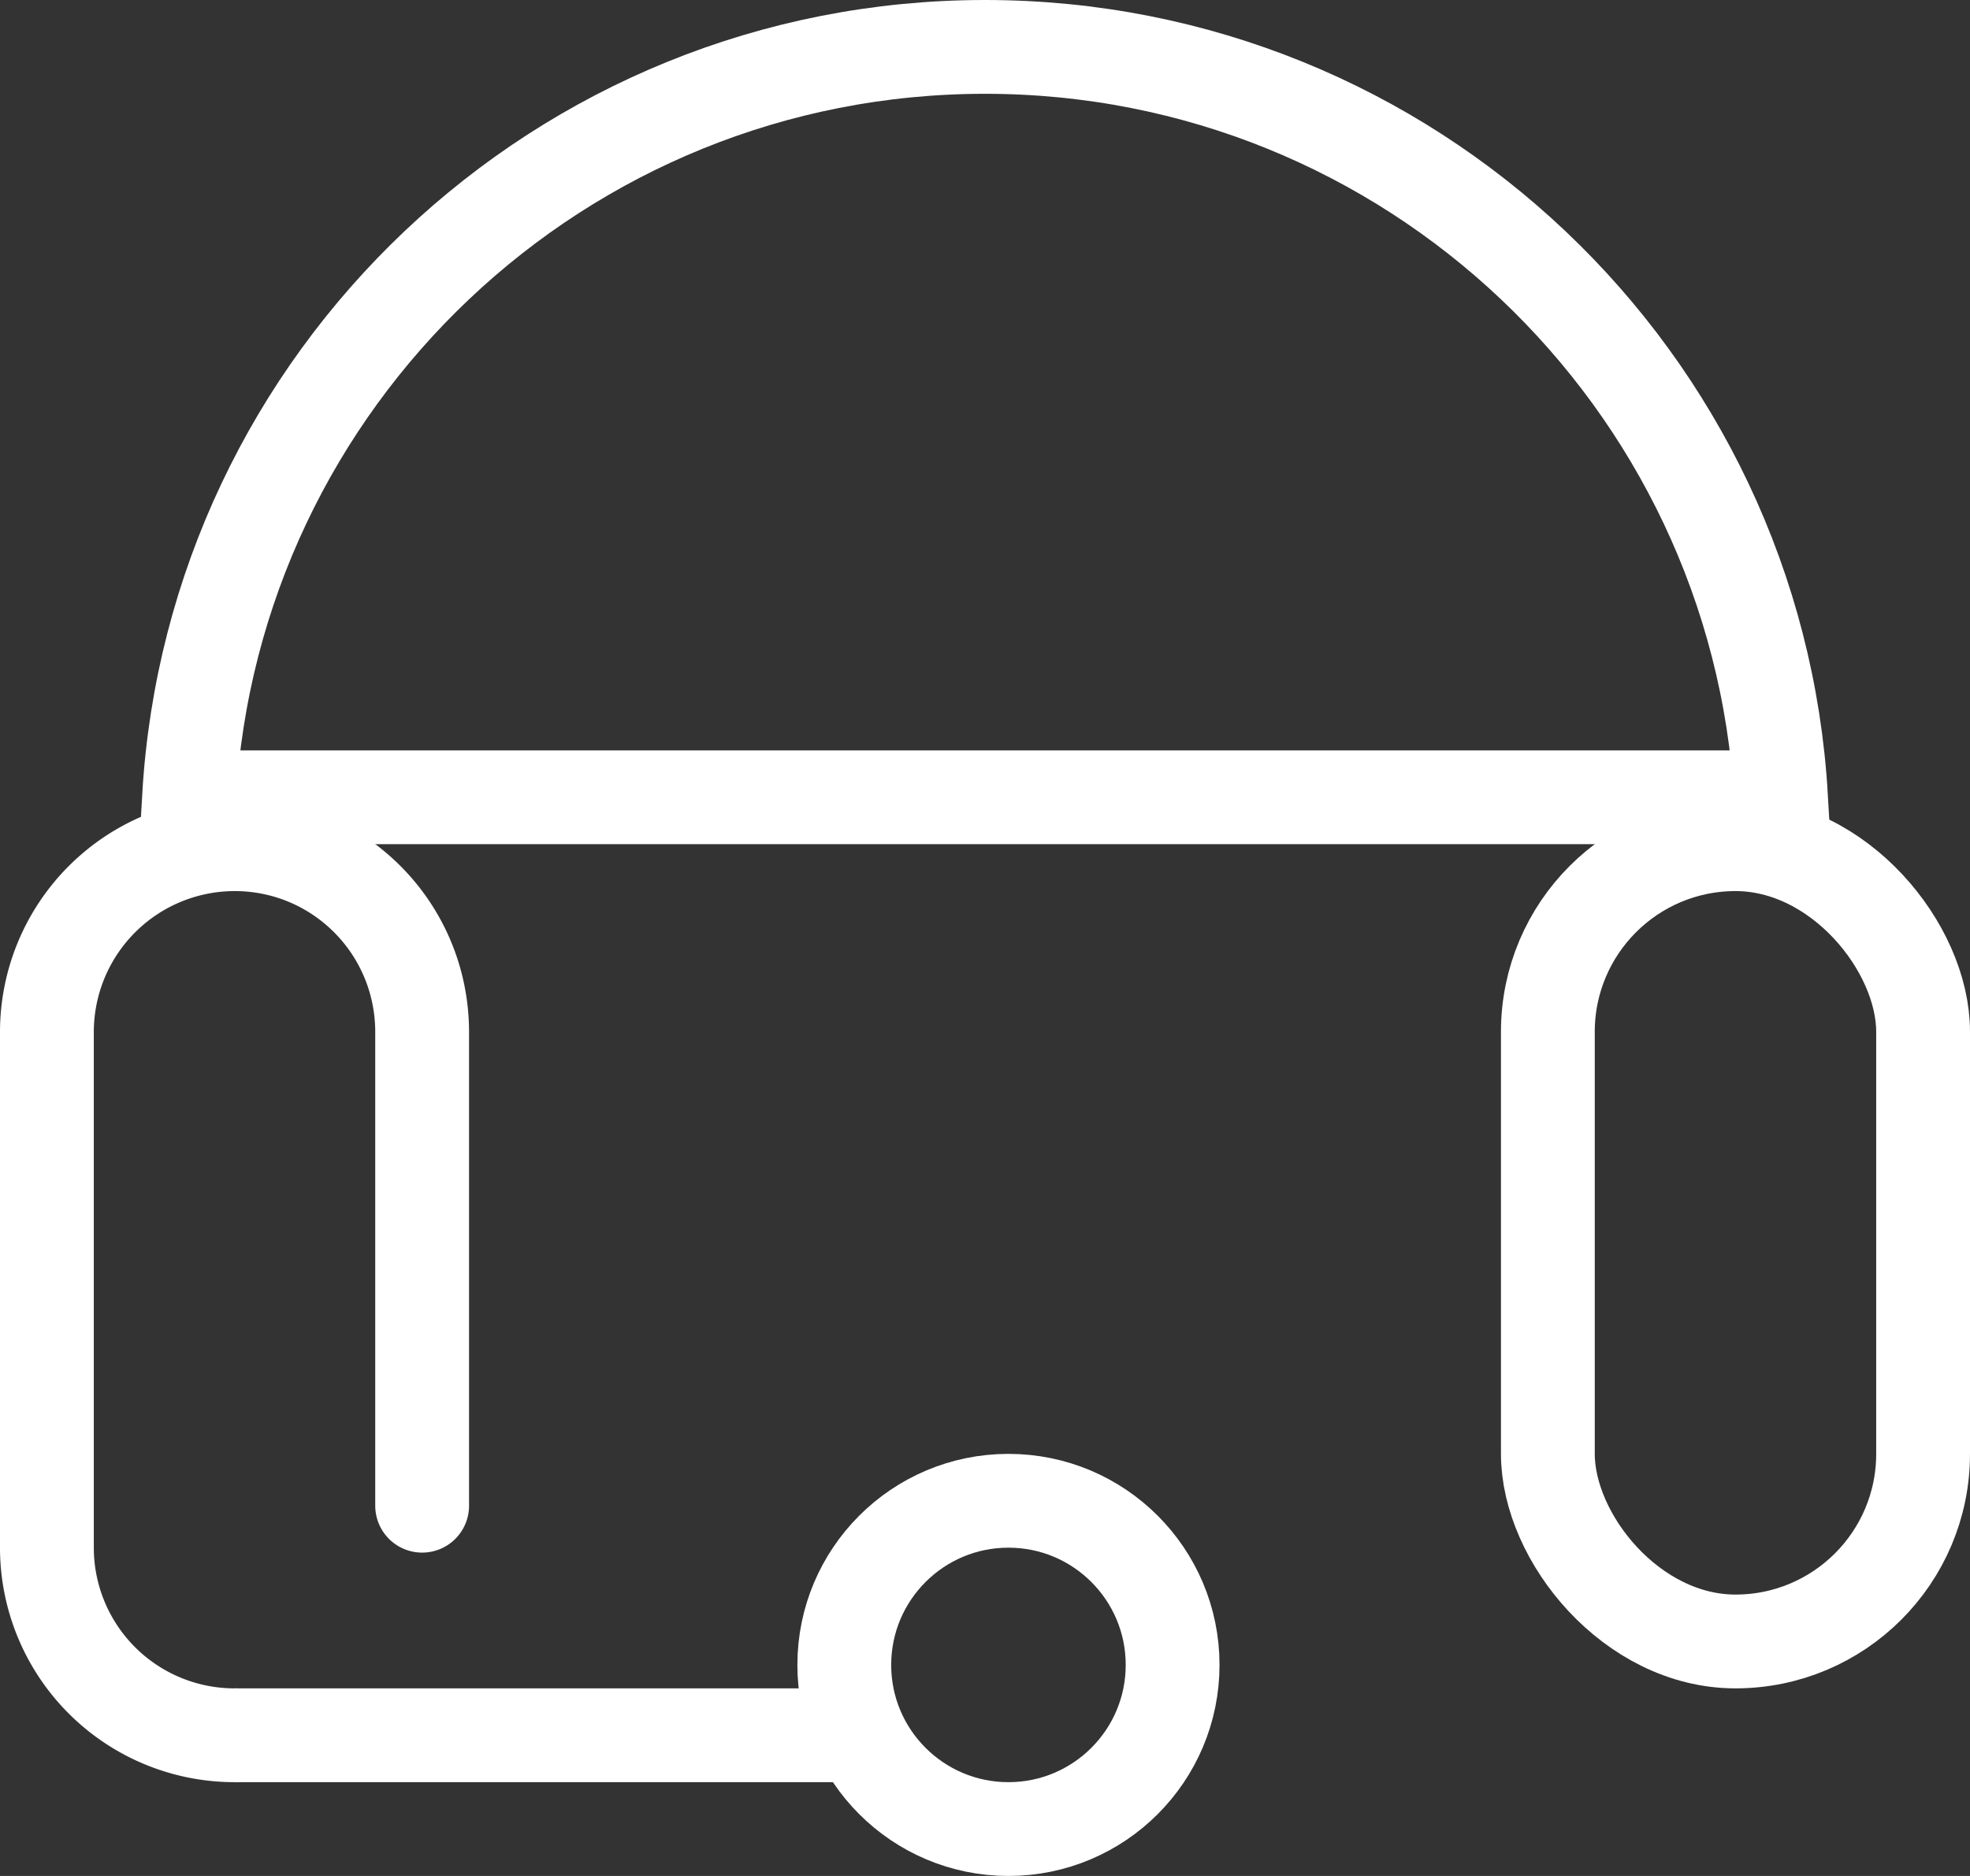 <svg xmlns="http://www.w3.org/2000/svg" width="42" height="40" viewBox="0 0 42 40">
    <rect x="0" y="0" width="42" height="40" fill="#333333" stroke="none"/>
    <g fill="none" fill-rule="evenodd" stroke="#FFF" transform="translate(1)">
        <path stroke-width="2" d="M36.971 17H3.03C3.547 8.077 10.947 1 20 1s16.453 7.077 16.971 16z"/>
        <rect width="8" height="17" x="32" y="18" stroke-width="2" rx="4"/>
        <path stroke-linecap="round" stroke-width="2" d="M4 37a4 4 0 0 1-4-4.006V22.006A4.006 4.006 0 0 1 4 18c2.21 0 4 1.784 4 4.01v10.095"/>
        <path d="M4.5 36.5h13v1h-13z"/>
        <circle cx="20.5" cy="35.5" r="3.5" stroke-width="2"/>
    </g>
</svg>

